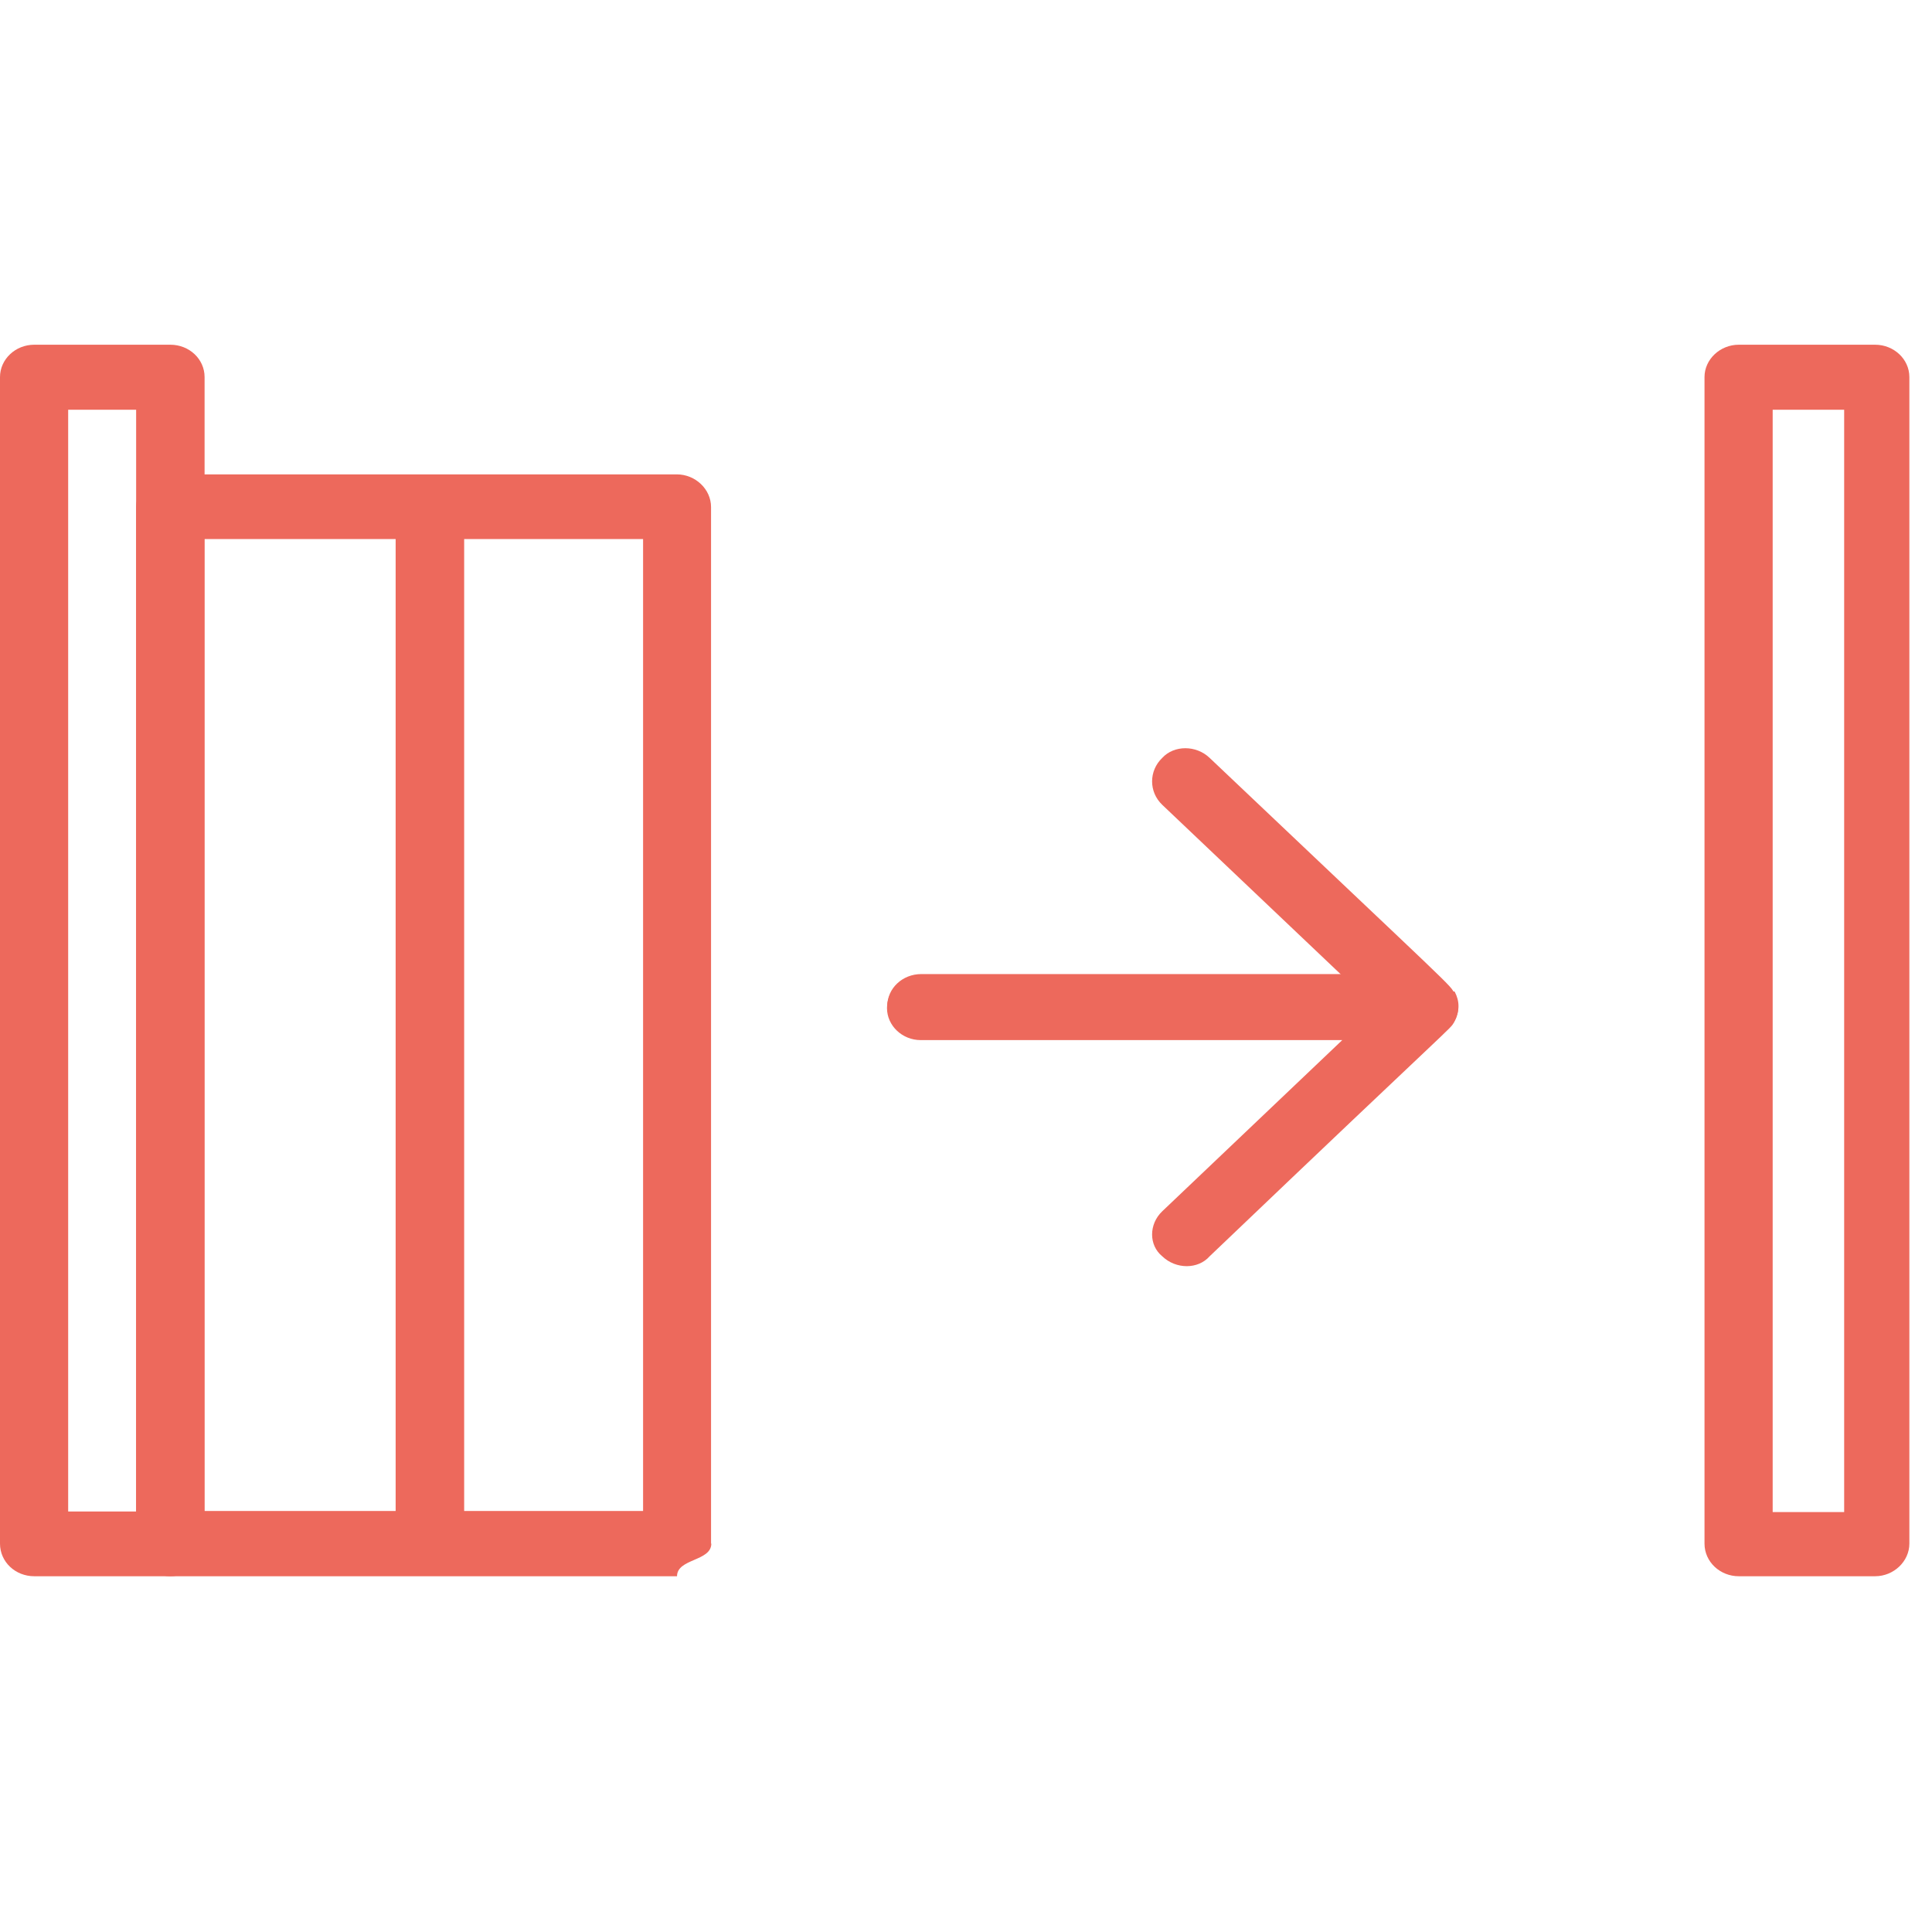 <?xml version="1.0" encoding="UTF-8"?>
<svg xmlns="http://www.w3.org/2000/svg" xmlns:xlink="http://www.w3.org/1999/xlink" width="28px" height="28px" viewBox="0 0 28 28" version="1.1">
<g id="surface1">
<path style=" stroke:none;fill-rule:nonzero;fill:rgb(92.941%,41.176%,36.078%);fill-opacity:1;" d="M 2.469 22.844 L 0.496 22.844 C 0.223 22.844 0 22.637 0 22.371 L 0 5.465 C 0 5.207 0.223 4.996 0.496 4.996 L 2.469 4.996 C 2.742 4.996 2.965 5.203 2.965 5.465 L 2.965 22.371 C 2.965 22.629 2.742 22.844 2.469 22.844 Z M 0.988 21.906 L 1.973 21.906 L 1.973 5.938 L 0.988 5.938 Z M 0.988 21.906 "/>
<path style=" stroke:none;fill-rule:nonzero;fill:rgb(92.941%,41.176%,36.078%);fill-opacity:1;" d="M 27.176 22.844 L 25.199 22.844 C 24.93 22.844 24.703 22.637 24.703 22.371 L 24.703 5.465 C 24.703 5.207 24.93 4.996 25.199 4.996 L 27.176 4.996 C 27.445 4.996 27.672 5.203 27.672 5.465 L 27.672 22.371 C 27.672 22.629 27.445 22.844 27.176 22.844 Z M 25.691 21.914 L 26.727 21.914 L 26.727 5.938 L 25.691 5.938 Z M 25.691 21.914 "/>
<path style=" stroke:none;fill-rule:nonzero;fill:rgb(92.941%,41.176%,36.078%);fill-opacity:1;" d="M 10.309 22.371 C 10.309 22.629 9.812 22.586 9.812 22.844 L 2.469 22.844 C 2.199 22.844 1.973 22.637 1.973 22.371 L 1.973 7.348 C 1.973 7.09 2.199 6.875 2.469 6.875 L 7.262 6.875 C 7.277 6.875 7.301 6.875 7.316 6.875 C 11.695 6.875 5.918 6.875 10.129 6.875 C 10.145 6.875 10.203 6.875 10.18 6.875 L 9.809 6.875 C 10.078 6.875 10.305 7.09 10.305 7.348 L 10.305 22.371 Z M 2.965 21.898 L 9.32 21.898 L 9.32 7.812 L 10.188 7.812 C 10.164 7.812 10.148 7.812 10.129 7.812 C 5.828 7.812 11.75 7.812 7.32 7.812 C 7.301 7.812 7.285 7.812 7.262 7.812 L 2.961 7.812 L 2.961 21.898 Z M 2.965 21.898 "/>
<path style=" stroke:none;fill-rule:nonzero;fill:rgb(92.941%,41.176%,36.078%);fill-opacity:1;" d="M 6.23 22.723 C 5.961 22.723 5.734 22.508 5.734 22.25 L 5.734 7.469 C 5.734 7.211 5.961 6.996 6.23 6.996 C 6.504 6.996 6.727 7.211 6.727 7.469 L 6.727 22.25 C 6.727 22.508 6.504 22.723 6.23 22.723 Z M 6.23 22.723 "/>
<path style=" stroke:none;fill-rule:nonzero;fill:rgb(92.941%,41.176%,36.078%);fill-opacity:1;" d="M 19.461 14.117 L 13.352 14.117 C 13.078 14.117 12.859 14.324 12.859 14.582 C 12.859 14.844 13.082 15.051 13.352 15.051 L 19.461 15.051 L 21.082 14.793 C 21.156 14.648 21.156 14.512 21.082 14.371 L 19.461 14.113 Z M 19.461 14.117 "/>
<path style=" stroke:none;fill-rule:nonzero;fill:rgb(92.941%,41.176%,36.078%);fill-opacity:1;" d="M 16.844 11.664 L 19.453 14.141 L 13.344 14.141 C 13.074 14.141 12.855 14.355 12.855 14.609 C 12.855 14.867 13.078 15.074 13.344 15.074 L 19.453 15.074 L 16.844 17.555 C 16.648 17.742 16.648 18.047 16.844 18.207 C 17.043 18.398 17.363 18.398 17.531 18.207 C 21.176 14.727 21 14.934 21.074 14.816 C 21.152 14.676 21.152 14.539 21.074 14.395 C 21.027 14.277 21.125 14.395 17.531 10.984 C 17.336 10.797 17.016 10.797 16.844 10.984 C 16.648 11.172 16.648 11.477 16.844 11.664 Z M 16.844 11.664 Z M 16.844 11.664 "/>
</g>
</svg>
